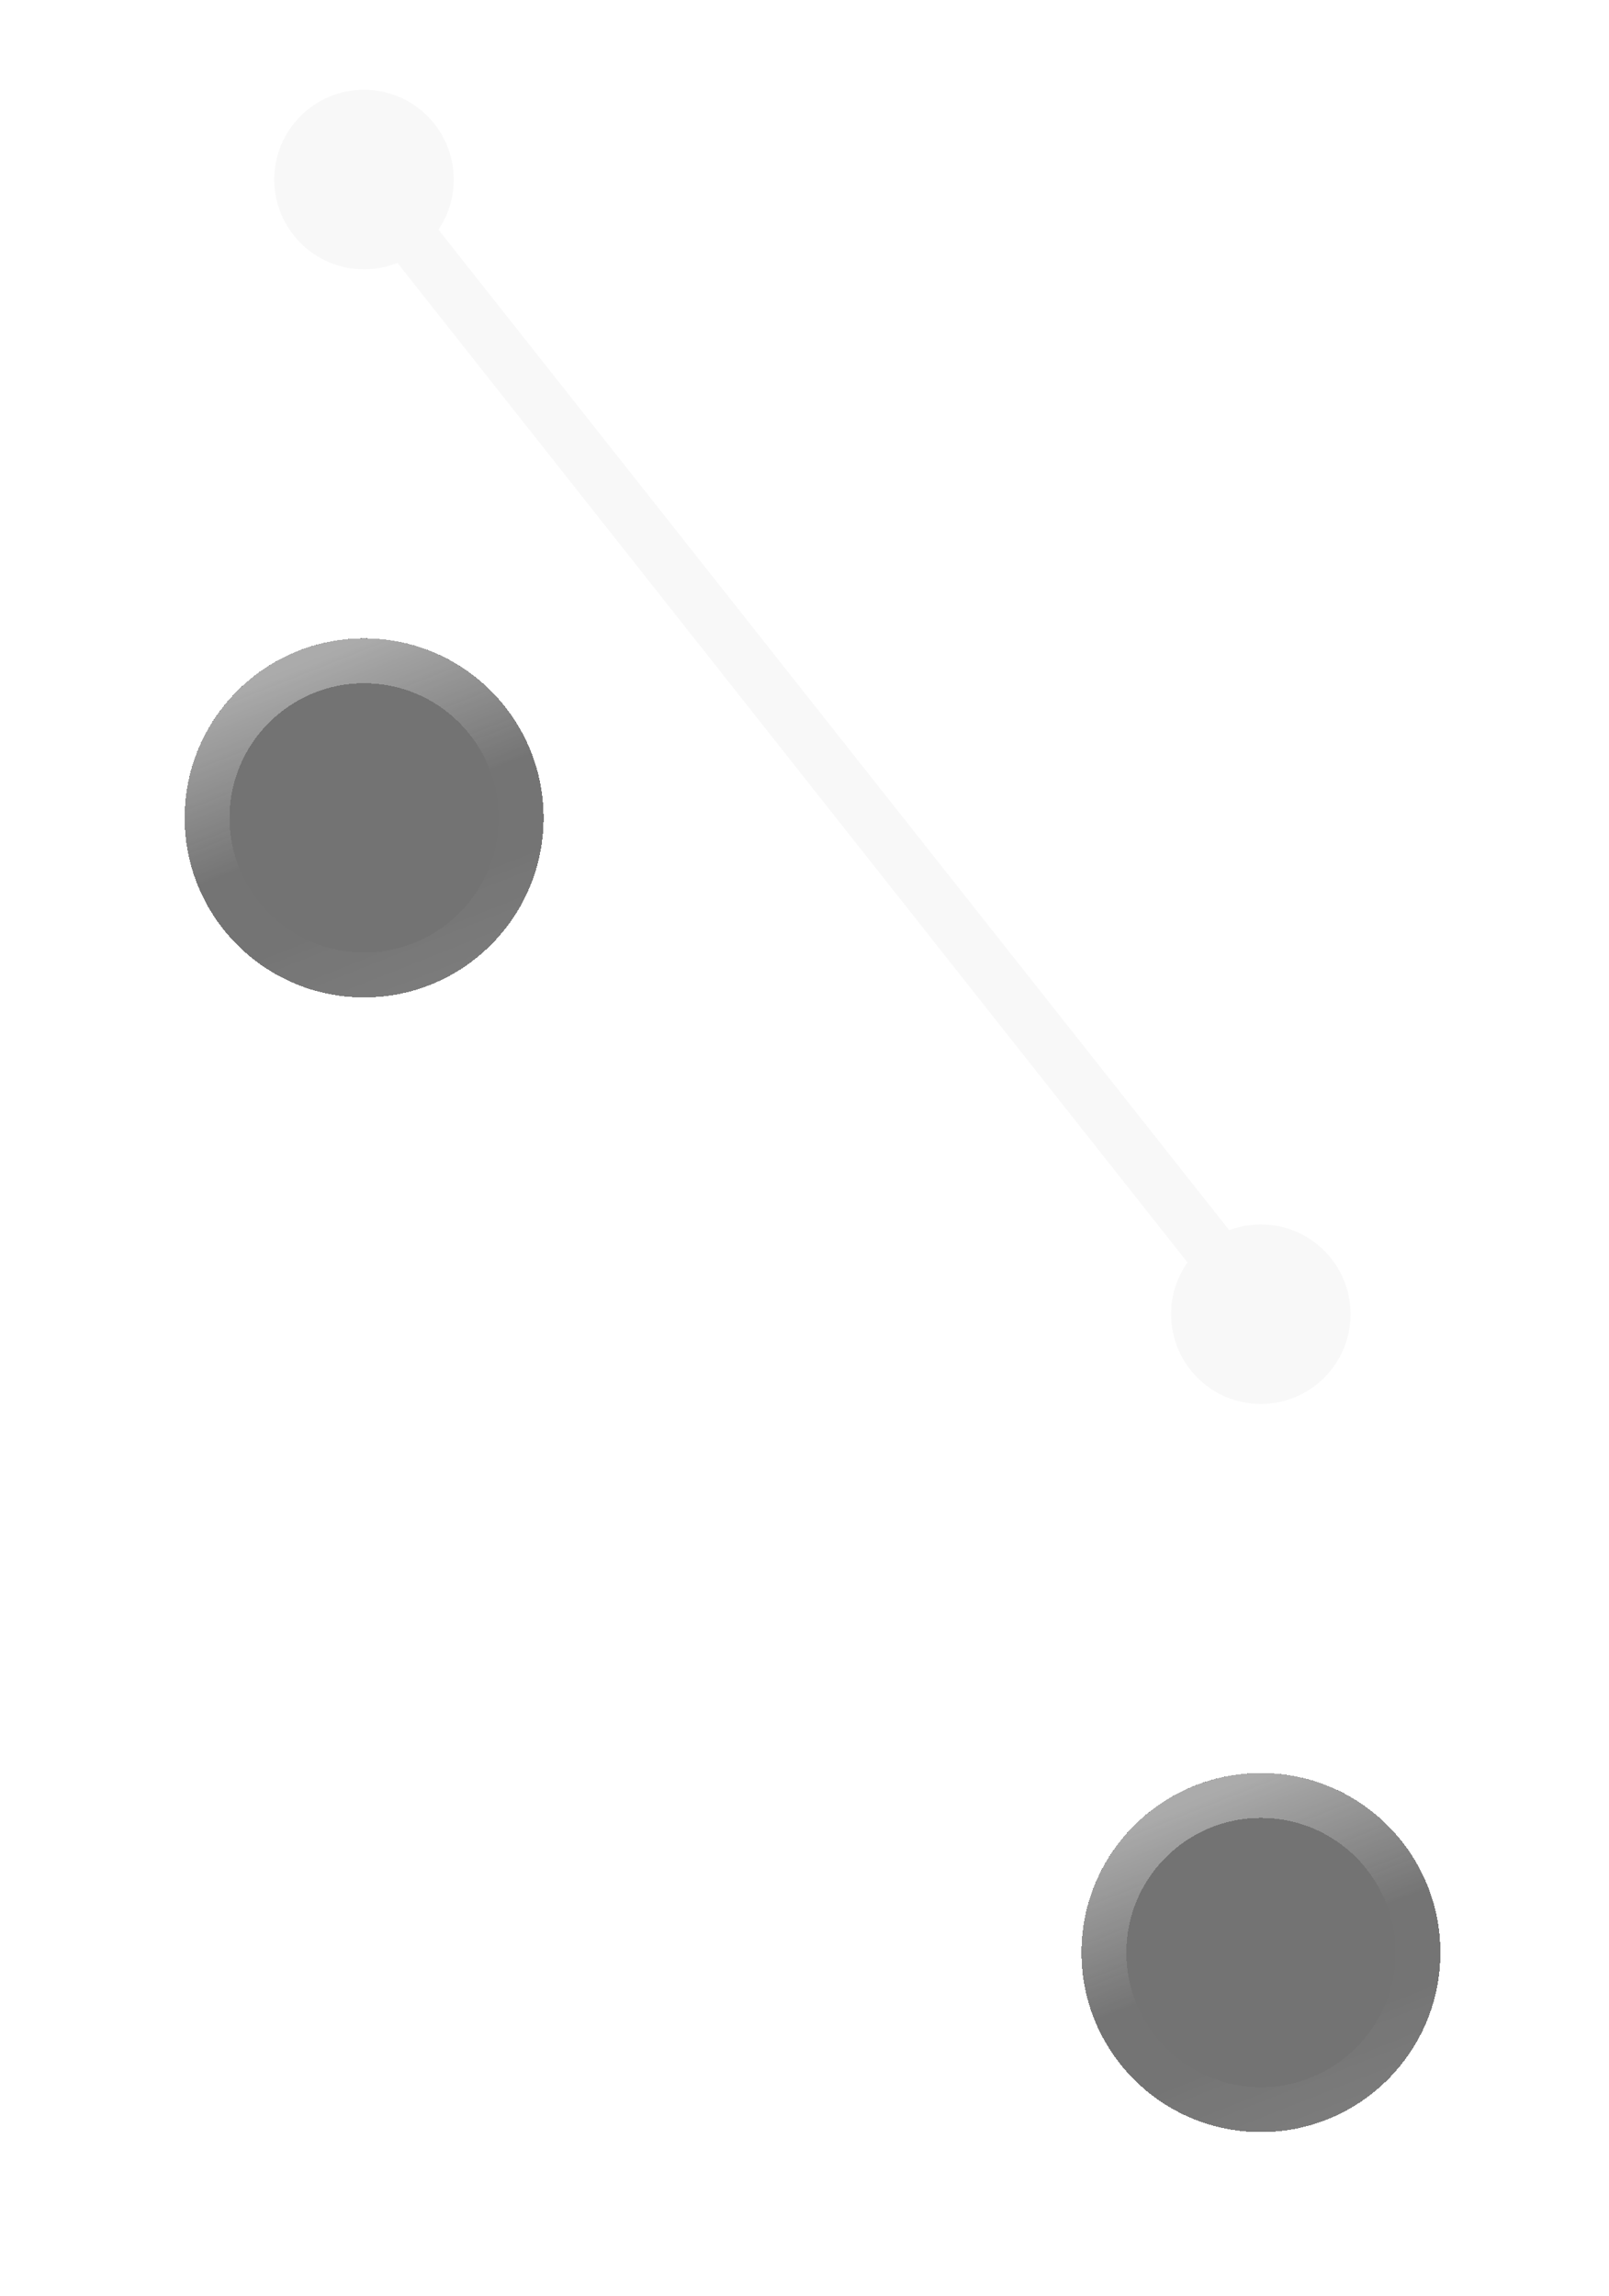 <svg width="61" height="87" viewBox="0 0 61 87" fill="none" xmlns="http://www.w3.org/2000/svg">
<path d="M48 50L14 7" stroke="#F8F8F8" stroke-width="2"/>
<g filter="url(#filter0_bdi_2527_147221)">
<circle cx="47.804" cy="49.804" r="6.804" fill="#F8F8F8" fill-opacity="0.51" shape-rendering="crispEdges"/>
<circle cx="47.804" cy="49.804" r="6.804" fill="#121212" fill-opacity="0.58" shape-rendering="crispEdges"/>
<circle cx="47.804" cy="49.804" r="5.953" stroke="url(#paint0_linear_2527_147221)" stroke-width="1.701" shape-rendering="crispEdges"/>
</g>
<circle cx="47.8" cy="49.804" r="3.402" fill="#F8F8F8"/>
<g filter="url(#filter1_bdi_2527_147221)">
<circle cx="13.804" cy="6.804" r="6.804" fill="#F8F8F8" fill-opacity="0.51" shape-rendering="crispEdges"/>
<circle cx="13.804" cy="6.804" r="6.804" fill="#121212" fill-opacity="0.58" shape-rendering="crispEdges"/>
<circle cx="13.804" cy="6.804" r="5.953" stroke="url(#paint1_linear_2527_147221)" stroke-width="1.701" shape-rendering="crispEdges"/>
</g>
<circle cx="13.8" cy="6.804" r="3.402" fill="#F8F8F8"/>
<defs>
<filter id="filter0_bdi_2527_147221" x="31.929" y="33.929" width="31.752" height="52.917" filterUnits="userSpaceOnUse" color-interpolation-filters="sRGB">
<feFlood flood-opacity="0" result="BackgroundImageFix"/>
<feGaussianBlur in="BackgroundImageFix" stdDeviation="4.536"/>
<feComposite in2="SourceAlpha" operator="in" result="effect1_backgroundBlur_2527_147221"/>
<feColorMatrix in="SourceAlpha" type="matrix" values="0 0 0 0 0 0 0 0 0 0 0 0 0 0 0 0 0 0 127 0" result="hardAlpha"/>
<feMorphology radius="12.095" operator="erode" in="SourceAlpha" result="effect2_dropShadow_2527_147221"/>
<feOffset dy="24.191"/>
<feGaussianBlur stdDeviation="9.071"/>
<feComposite in2="hardAlpha" operator="out"/>
<feColorMatrix type="matrix" values="0 0 0 0 0 0 0 0 0 0 0 0 0 0 0 0 0 0 0.4 0"/>
<feBlend mode="multiply" in2="effect1_backgroundBlur_2527_147221" result="effect2_dropShadow_2527_147221"/>
<feBlend mode="normal" in="SourceGraphic" in2="effect2_dropShadow_2527_147221" result="shape"/>
<feColorMatrix in="SourceAlpha" type="matrix" values="0 0 0 0 0 0 0 0 0 0 0 0 0 0 0 0 0 0 127 0" result="hardAlpha"/>
<feOffset/>
<feGaussianBlur stdDeviation="3.024"/>
<feComposite in2="hardAlpha" operator="arithmetic" k2="-1" k3="1"/>
<feColorMatrix type="matrix" values="0 0 0 0 0.973 0 0 0 0 0.973 0 0 0 0 0.973 0 0 0 0.25 0"/>
<feBlend mode="normal" in2="shape" result="effect3_innerShadow_2527_147221"/>
</filter>
<filter id="filter1_bdi_2527_147221" x="-2.071" y="-9.071" width="31.752" height="52.917" filterUnits="userSpaceOnUse" color-interpolation-filters="sRGB">
<feFlood flood-opacity="0" result="BackgroundImageFix"/>
<feGaussianBlur in="BackgroundImageFix" stdDeviation="4.536"/>
<feComposite in2="SourceAlpha" operator="in" result="effect1_backgroundBlur_2527_147221"/>
<feColorMatrix in="SourceAlpha" type="matrix" values="0 0 0 0 0 0 0 0 0 0 0 0 0 0 0 0 0 0 127 0" result="hardAlpha"/>
<feMorphology radius="12.095" operator="erode" in="SourceAlpha" result="effect2_dropShadow_2527_147221"/>
<feOffset dy="24.191"/>
<feGaussianBlur stdDeviation="9.071"/>
<feComposite in2="hardAlpha" operator="out"/>
<feColorMatrix type="matrix" values="0 0 0 0 0 0 0 0 0 0 0 0 0 0 0 0 0 0 0.4 0"/>
<feBlend mode="multiply" in2="effect1_backgroundBlur_2527_147221" result="effect2_dropShadow_2527_147221"/>
<feBlend mode="normal" in="SourceGraphic" in2="effect2_dropShadow_2527_147221" result="shape"/>
<feColorMatrix in="SourceAlpha" type="matrix" values="0 0 0 0 0 0 0 0 0 0 0 0 0 0 0 0 0 0 127 0" result="hardAlpha"/>
<feOffset/>
<feGaussianBlur stdDeviation="3.024"/>
<feComposite in2="hardAlpha" operator="arithmetic" k2="-1" k3="1"/>
<feColorMatrix type="matrix" values="0 0 0 0 0.973 0 0 0 0 0.973 0 0 0 0 0.973 0 0 0 0.25 0"/>
<feBlend mode="normal" in2="shape" result="effect3_innerShadow_2527_147221"/>
</filter>
<linearGradient id="paint0_linear_2527_147221" x1="47.804" y1="43" x2="53.723" y2="57.942" gradientUnits="userSpaceOnUse">
<stop stop-color="white" stop-opacity="0.4"/>
<stop offset="0.4" stop-color="white" stop-opacity="0.01"/>
<stop offset="0.6" stop-color="white" stop-opacity="0.01"/>
<stop offset="1" stop-color="white" stop-opacity="0.1"/>
</linearGradient>
<linearGradient id="paint1_linear_2527_147221" x1="13.804" y1="-1.54411e-07" x2="19.723" y2="14.942" gradientUnits="userSpaceOnUse">
<stop stop-color="white" stop-opacity="0.4"/>
<stop offset="0.4" stop-color="white" stop-opacity="0.01"/>
<stop offset="0.6" stop-color="white" stop-opacity="0.01"/>
<stop offset="1" stop-color="white" stop-opacity="0.1"/>
</linearGradient>
</defs>
</svg>
